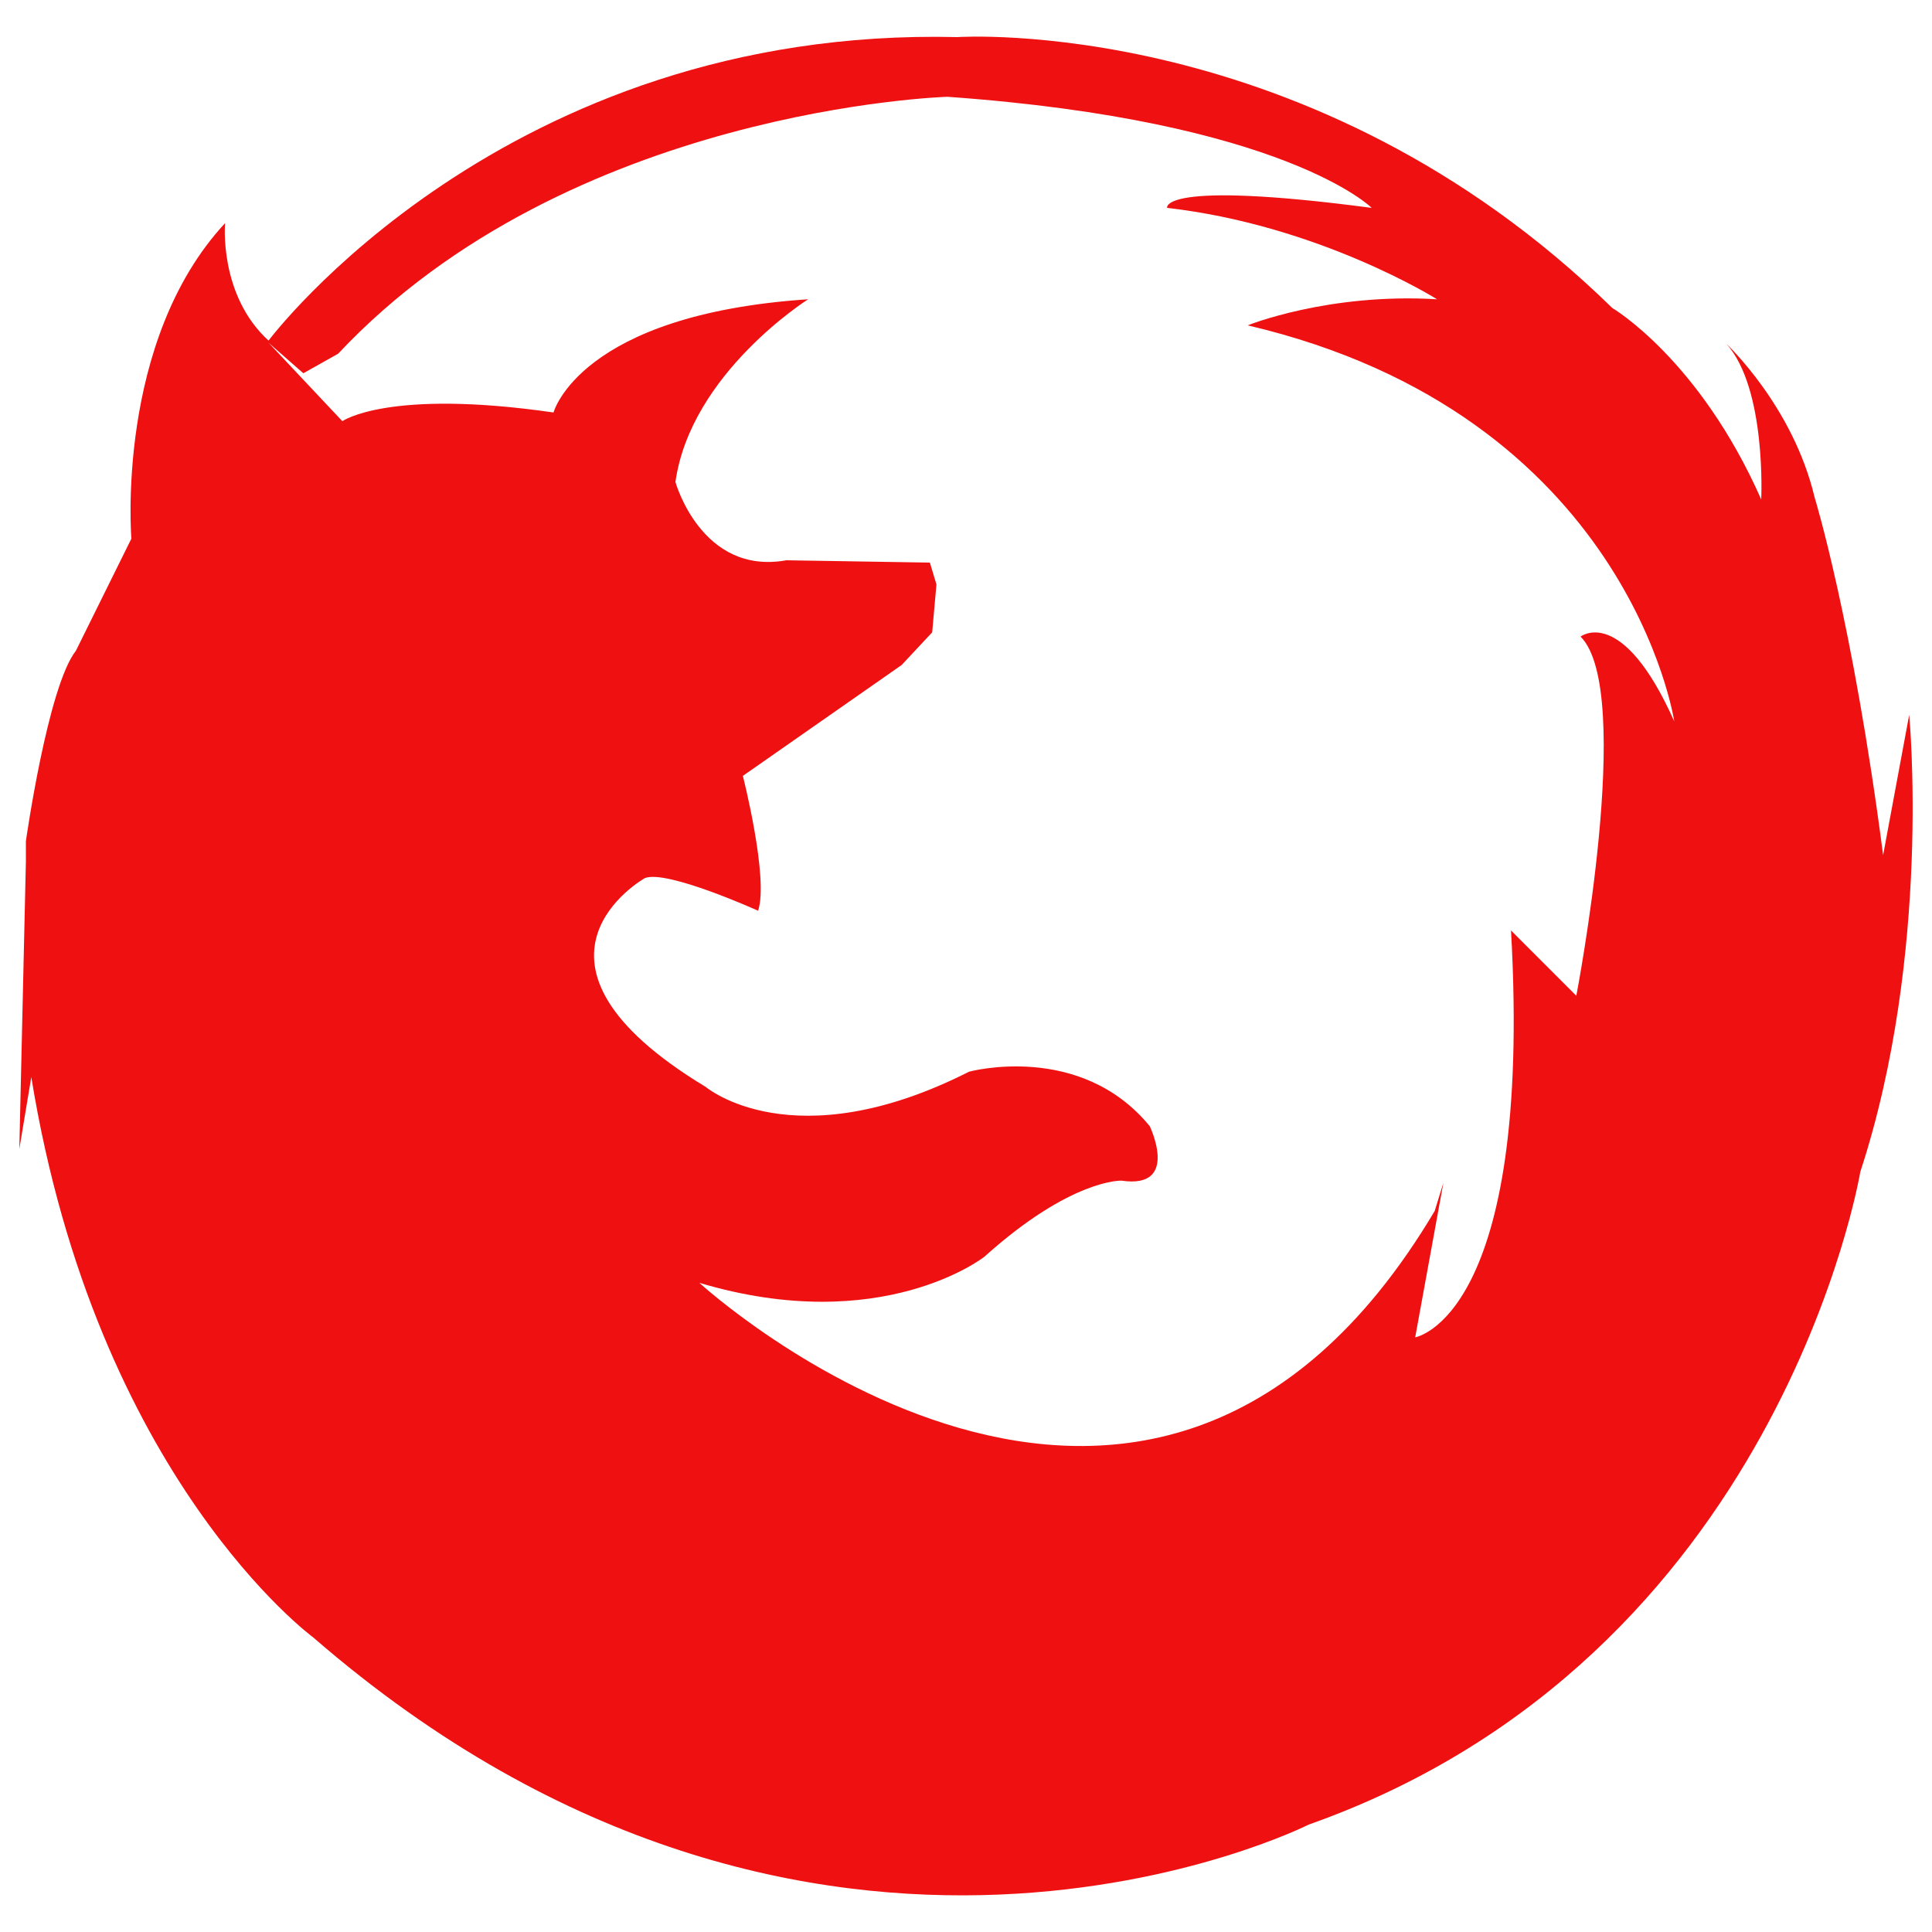 <svg width="30" height="30" fill="none" xmlns="http://www.w3.org/2000/svg"><path d="M29.646 11.1l-.405 2.178c-.474-3.648-1.065-5.559-1.065-5.559-.336-1.416-1.368-2.379-1.368-2.379.624.693.54 2.415.54 2.415-.963-2.181-2.313-2.973-2.313-2.973C20.355.204 14.865.576 14.865.576 7.818.405 4.17 5.289 4.17 5.289c-.777-.711-.675-1.824-.675-1.824C1.788 5.304 2.04 8.364 2.04 8.364l-.861 1.74c-.438.558-.777 2.958-.777 2.958v.318L.3 17.841l.186-1.116c1.014 6.234 4.377 8.7 4.377 8.7 7.806 6.774 15.459 2.907 15.459 2.907 7.314-2.586 8.565-10.137 8.565-10.137 1.113-3.396.759-7.095.759-7.095zm-5.103-1.215c.846.846-.066 5.577-.066 5.577l-1.014-1.014c.339 6.015-1.488 6.318-1.488 6.318l.438-2.4-.135.438c-4.458 7.5-11.418 1.116-11.418 1.116 2.838.846 4.425-.405 4.425-.405 1.35-1.215 2.13-1.182 2.13-1.182.912.135.438-.846.438-.846-1.08-1.317-2.805-.846-2.805-.846-2.736 1.386-4.089.237-4.089.237-3.243-1.959-.945-3.243-.945-3.243.339-.135 1.758.507 1.758.507.168-.507-.237-2.094-.237-2.094l2.466-1.722.474-.507.066-.744-.102-.339L12.21 8.7c-1.317.237-1.722-1.215-1.722-1.215.237-1.689 2.061-2.838 2.061-2.838C9 4.884 8.595 6.405 8.595 6.405c-2.568-.372-3.279.135-3.279.135L4.17 5.322l.54.474.54-.303c3.582-3.819 9.462-3.99 9.462-3.99 5.238.372 6.588 1.725 6.588 1.725-3.312-.438-3.177 0-3.177 0 2.364.27 4.191 1.419 4.191 1.419-1.689-.102-2.94.405-2.94.405 5.913 1.386 6.624 6.15 6.624 6.15-.813-1.824-1.455-1.317-1.455-1.317z" fill="#EF1111"/></svg>